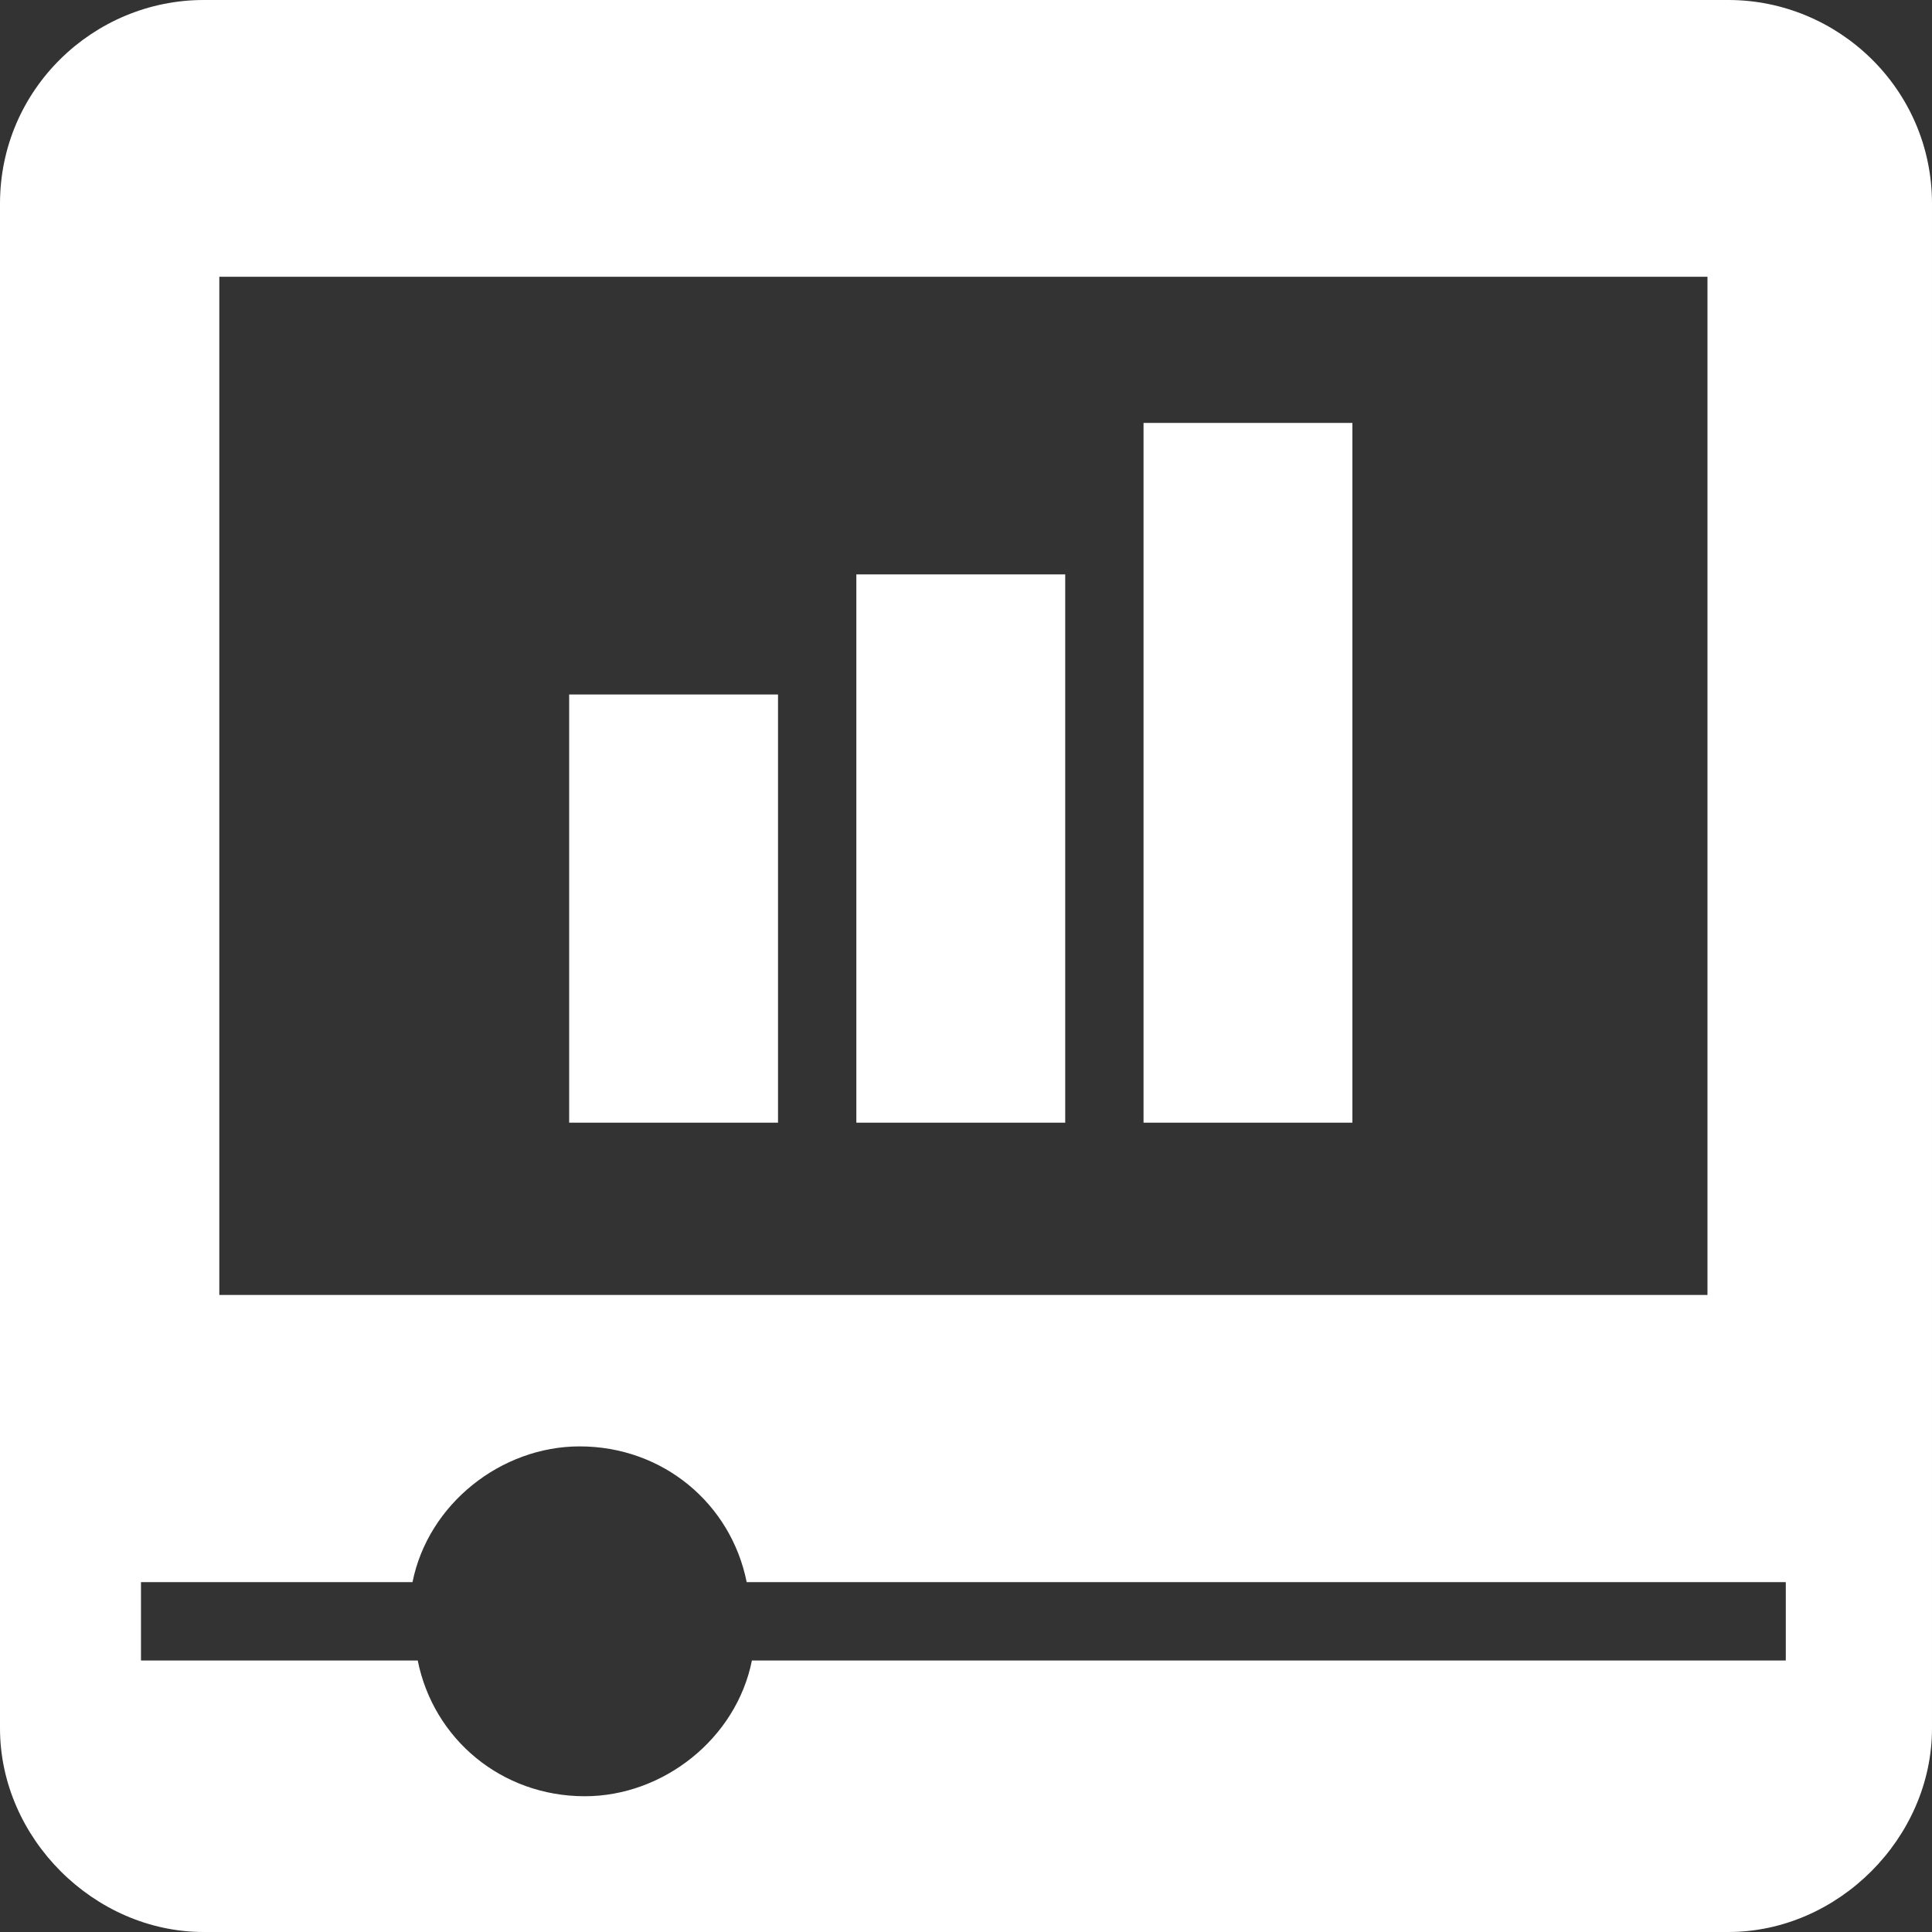 <?xml version="1.0" encoding="utf-8"?>
<!-- Generator: Adobe Illustrator 20.1.0, SVG Export Plug-In . SVG Version: 6.00 Build 0)  -->
<svg version="1.1" id="Forma_1_1_" xmlns="http://www.w3.org/2000/svg" xmlns:xlink="http://www.w3.org/1999/xlink" x="0px" y="0px"
	 viewBox="0 0 37 37" enable-background="new 0 0 37 37" xml:space="preserve">
<rect x="0" y="0" width="37" height="37" fill="#333333" stroke="none"/>
<g id="Forma_1">
	<g>
		<path fill-rule="evenodd" clip-rule="evenodd" fill="#FFFFFF" d="M33.1,0H3.9C1.8,0,0,1.7,0,3.9v29.2C0,35.2,1.8,37,3.9,37h29.2
			c2.1,0,3.9-1.8,3.9-3.9V3.9C37,1.7,35.2,0,33.1,0z M4.2,5.3h28.5v19.5H4.2V5.3z M34.3,31.8H14.4c-0.3,1.5-1.7,2.6-3.2,2.6
			c-1.6,0-2.9-1.1-3.2-2.6H2.7v-1.5h5.2c0.3-1.5,1.7-2.6,3.2-2.6c1.6,0,2.9,1.1,3.2,2.6h19.9V31.8z M21.9,21.5h4V8.1h-4V21.5z
			 M10.9,21.5h4v-8.2h-4V21.5z M16.4,21.5h4V11h-4V21.5z"/>
	</g>
</g>
</svg>
